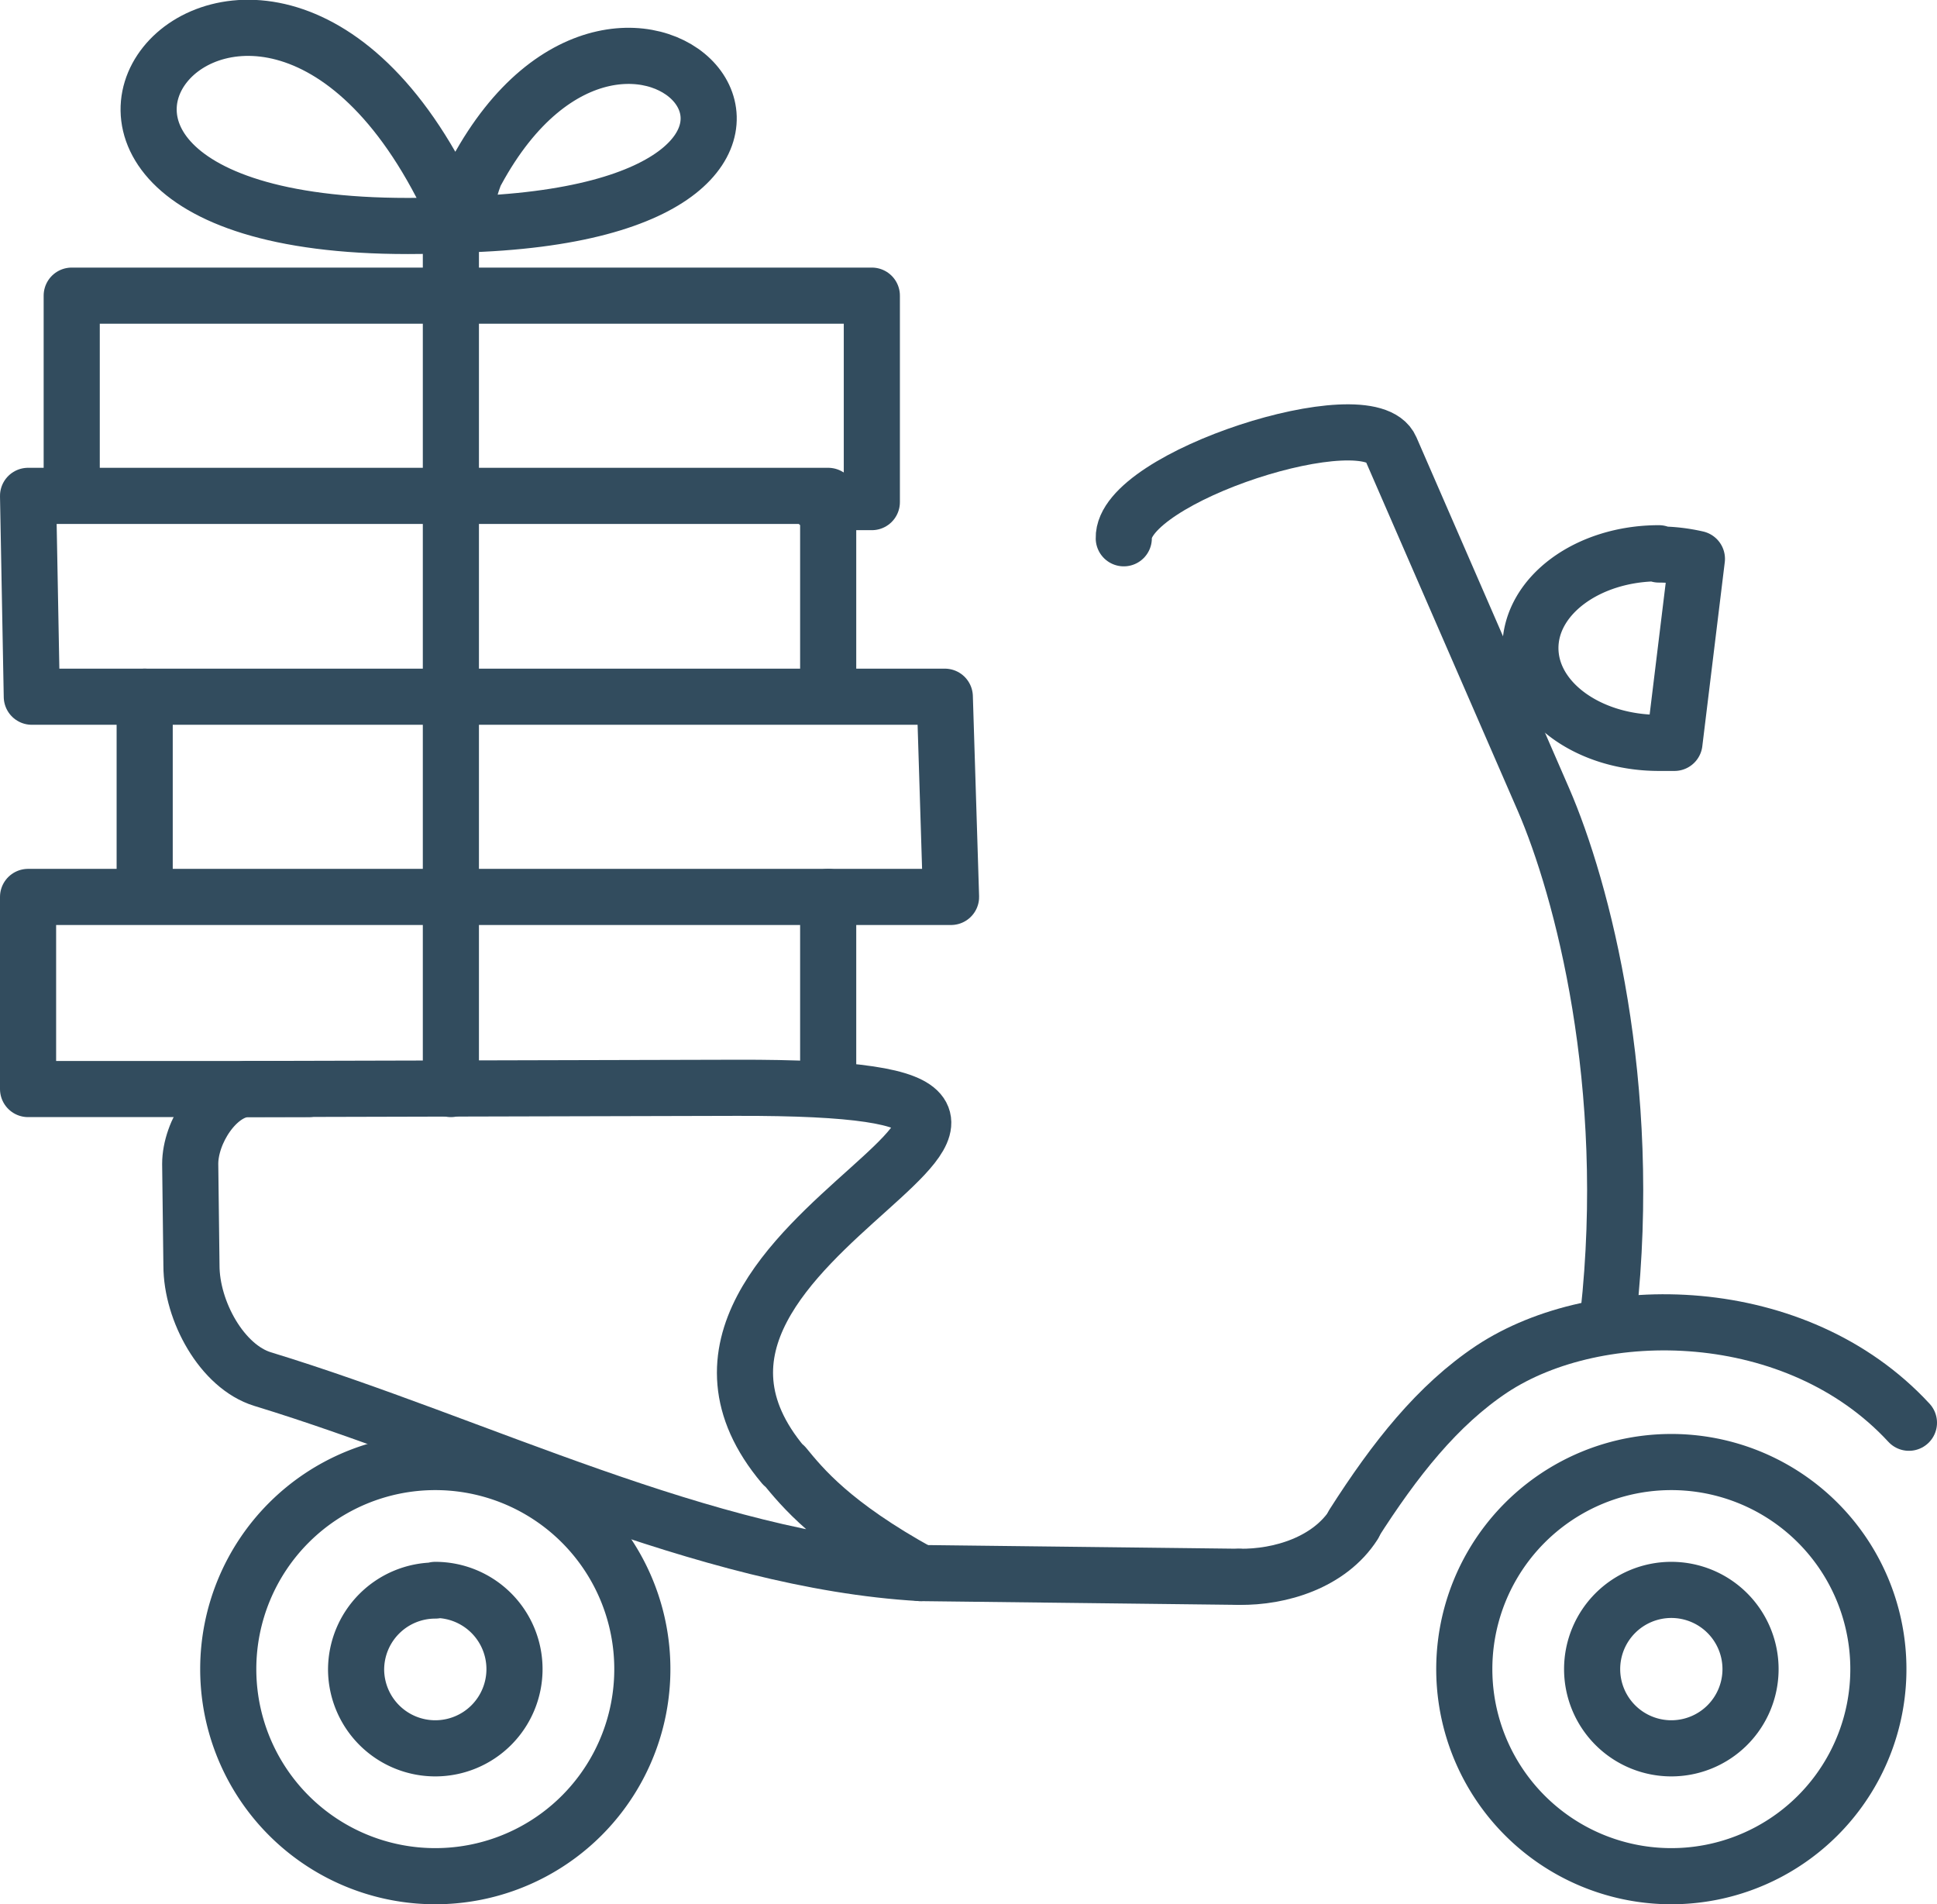 <svg id="Слой_1" data-name="Слой 1" xmlns="http://www.w3.org/2000/svg" viewBox="0 0 310.6 305.3"><defs><style>.cls-1{fill:none;stroke:#324c5e;stroke-linecap:round;stroke-linejoin:round;stroke-width:9px;}</style></defs><title>delivery-new3</title><path class="cls-1" d="M297,415.4c2.8,3.4,7.6,9.4,21.8,17.2-34.7-2-71.1-20.6-105.5-31.1-6.5-2-11.4-10.9-11.4-18.2l-.2-16.3c0-5.1,4.2-11.6,8.9-12l78.7-.2c77.5-.2-23.6,23.5,7.5,60.5Z" transform="translate(-171.2 -180.4)"/><line class="cls-1" x1="147.6" y1="252.2" x2="198.6" y2="252.8"/><path class="cls-1" d="M369.9,433.2c6.6.1,14.5-2.3,18.4-8.4" transform="translate(-171.2 -180.4)"/><path class="cls-1" d="M388.2,424.8c6.7-10.5,13.5-19.1,22.2-24.9,17.1-11.3,48.9-10.9,66.9,8.6" transform="translate(-171.2 -180.4)"/><path class="cls-1" d="M429.1,391.3c4.1-37.1-4.2-68.4-10.4-82.7l-24.5-56.3c-3.5-8.1-43.1,4.6-42.8,14.4" transform="translate(-171.2 -180.4)"/><path class="cls-1" d="M437.2,269.3a27.5,27.5,0,0,1,6.1.7l-3.6,29.5h-2.5c-11.4,0-20.6-6.8-20.6-15.2s9.2-15.2,20.6-15.2Z" transform="translate(-171.2 -180.4)"/><path class="cls-1" d="M439.2,435.3A12.7,12.7,0,1,1,426.5,448h0a12.7,12.7,0,0,1,12.7-12.7Z" transform="translate(-171.2 -180.4)"/><path class="cls-1" d="M439.2,414.8A33.2,33.2,0,1,1,406,448a33.2,33.2,0,0,1,33.2-33.2Z" transform="translate(-171.2 -180.4)"/><path class="cls-1" d="M241,435.3a12.7,12.7,0,1,1-12.7,12.8h0A12.7,12.7,0,0,1,241,435.4h0Z" transform="translate(-171.2 -180.4)"/><path class="cls-1" d="M241,414.8A33.2,33.2,0,1,1,207.8,448,33.2,33.2,0,0,1,241,414.8Z" transform="translate(-171.2 -180.4)"/><polyline class="cls-1" points="49.5 174.6 4.5 174.6 4.5 143.8 132.8 143.8 132.8 174.6"/><line class="cls-1" x1="72.3" y1="39.6" x2="72.3" y2="174.6"/><path class="cls-1" d="M245,216.4c-31.7-73.4-94.5,5,0,0h0c73.7-1.9,27.2-53.9,2.6-8.5C246.8,209.2,245.5,214.8,245,216.4Z" transform="translate(-171.2 -180.4)"/><polyline class="cls-1" points="23.2 142.4 23.2 111.7 151.5 111.7 152.5 143.8 132.8 143.8"/><polyline class="cls-1" points="23.2 111.7 5.1 111.7 4.5 79.5 132.8 79.5 132.8 110.3"/><polyline class="cls-1" points="11.5 78.1 11.5 47.4 139.8 47.4 139.8 80.5 130.9 80.5"/></svg>